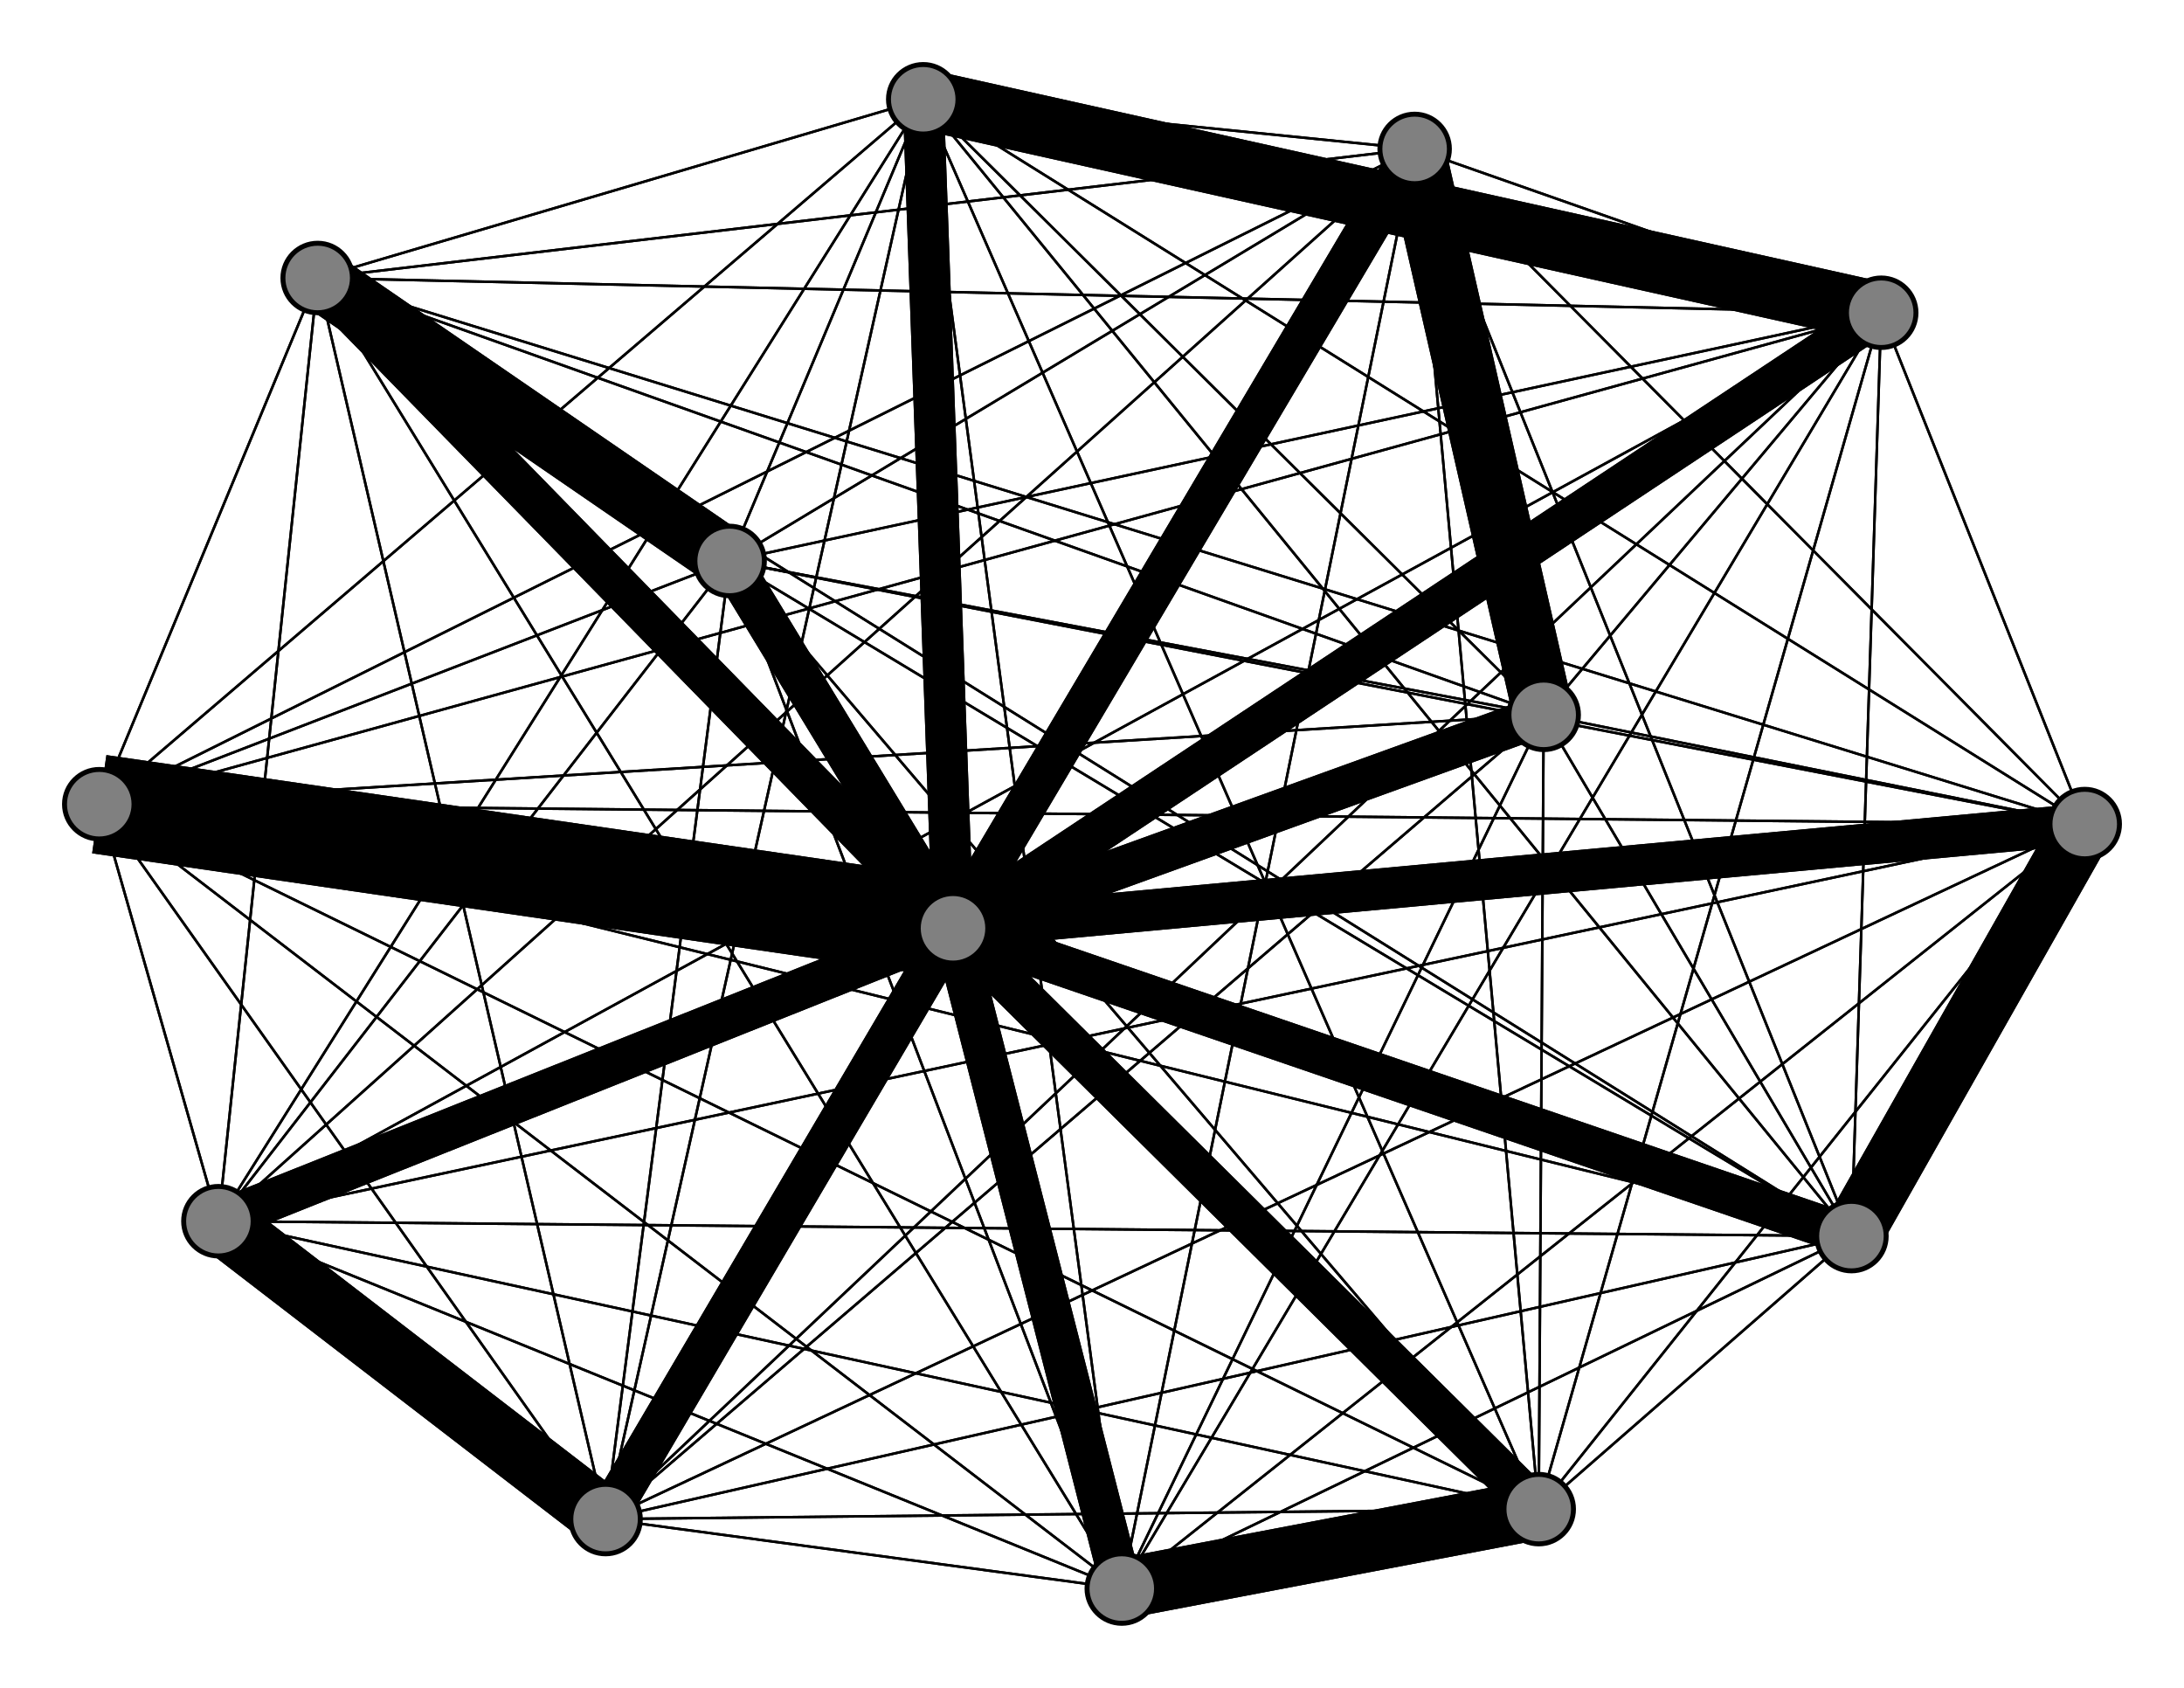 <svg width="440" height="340" xmlns="http://www.w3.org/2000/svg">
<path stroke-width="20.0" stroke="black" d="M 192 187 20 162"/>
<path stroke-width="0.5" stroke="black" d="M 122 306 226 320"/>
<path stroke-width="8.3" stroke="black" d="M 379 63 192 187"/>
<path stroke-width="0.5" stroke="black" d="M 379 63 20 162"/>
<path stroke-width="0.5" stroke="black" d="M 379 63 64 56"/>
<path stroke-width="0.5" stroke="black" d="M 379 63 310 304"/>
<path stroke-width="0.5" stroke="black" d="M 379 63 311 144"/>
<path stroke-width="0.5" stroke="black" d="M 379 63 373 249"/>
<path stroke-width="12.2" stroke="black" d="M 379 63 186 20"/>
<path stroke-width="0.5" stroke="black" d="M 122 306 147 113"/>
<path stroke-width="0.5" stroke="black" d="M 379 63 44 246"/>
<path stroke-width="0.5" stroke="black" d="M 379 63 420 166"/>
<path stroke-width="0.5" stroke="black" d="M 379 63 285 30"/>
<path stroke-width="0.5" stroke="black" d="M 379 63 147 113"/>
<path stroke-width="0.5" stroke="black" d="M 379 63 226 320"/>
<path stroke-width="8.3" stroke="black" d="M 420 166 192 187"/>
<path stroke-width="0.5" stroke="black" d="M 420 166 20 162"/>
<path stroke-width="0.5" stroke="black" d="M 420 166 64 56"/>
<path stroke-width="0.5" stroke="black" d="M 420 166 310 304"/>
<path stroke-width="0.5" stroke="black" d="M 379 63 122 306"/>
<path stroke-width="0.5" stroke="black" d="M 122 306 285 30"/>
<path stroke-width="0.5" stroke="black" d="M 122 306 420 166"/>
<path stroke-width="0.5" stroke="black" d="M 122 306 379 63"/>
<path stroke-width="0.5" stroke="black" d="M 44 246 64 56"/>
<path stroke-width="0.5" stroke="black" d="M 44 246 310 304"/>
<path stroke-width="0.5" stroke="black" d="M 44 246 311 144"/>
<path stroke-width="0.5" stroke="black" d="M 44 246 373 249"/>
<path stroke-width="0.5" stroke="black" d="M 44 246 186 20"/>
<path stroke-width="12.2" stroke="black" d="M 44 246 122 306"/>
<path stroke-width="0.5" stroke="black" d="M 44 246 379 63"/>
<path stroke-width="0.5" stroke="black" d="M 44 246 420 166"/>
<path stroke-width="0.5" stroke="black" d="M 44 246 285 30"/>
<path stroke-width="0.5" stroke="black" d="M 44 246 147 113"/>
<path stroke-width="0.5" stroke="black" d="M 44 246 226 320"/>
<path stroke-width="8.3" stroke="black" d="M 122 306 192 187"/>
<path stroke-width="0.5" stroke="black" d="M 122 306 20 162"/>
<path stroke-width="0.5" stroke="black" d="M 122 306 64 56"/>
<path stroke-width="0.5" stroke="black" d="M 122 306 310 304"/>
<path stroke-width="0.5" stroke="black" d="M 122 306 311 144"/>
<path stroke-width="0.5" stroke="black" d="M 122 306 373 249"/>
<path stroke-width="0.5" stroke="black" d="M 122 306 186 20"/>
<path stroke-width="12.2" stroke="black" d="M 122 306 44 246"/>
<path stroke-width="0.5" stroke="black" d="M 420 166 311 144"/>
<path stroke-width="12.2" stroke="black" d="M 420 166 373 249"/>
<path stroke-width="0.5" stroke="black" d="M 420 166 186 20"/>
<path stroke-width="0.5" stroke="black" d="M 420 166 44 246"/>
<path stroke-width="0.5" stroke="black" d="M 147 113 373 249"/>
<path stroke-width="0.5" stroke="black" d="M 147 113 186 20"/>
<path stroke-width="0.5" stroke="black" d="M 147 113 44 246"/>
<path stroke-width="0.5" stroke="black" d="M 147 113 122 306"/>
<path stroke-width="0.5" stroke="black" d="M 147 113 379 63"/>
<path stroke-width="0.5" stroke="black" d="M 147 113 420 166"/>
<path stroke-width="0.5" stroke="black" d="M 147 113 285 30"/>
<path stroke-width="0.5" stroke="black" d="M 147 113 226 320"/>
<path stroke-width="8.3" stroke="black" d="M 226 320 192 187"/>
<path stroke-width="0.5" stroke="black" d="M 226 320 20 162"/>
<path stroke-width="0.5" stroke="black" d="M 226 320 64 56"/>
<path stroke-width="12.2" stroke="black" d="M 226 320 310 304"/>
<path stroke-width="0.5" stroke="black" d="M 226 320 311 144"/>
<path stroke-width="0.5" stroke="black" d="M 226 320 373 249"/>
<path stroke-width="0.5" stroke="black" d="M 226 320 186 20"/>
<path stroke-width="0.5" stroke="black" d="M 226 320 44 246"/>
<path stroke-width="0.5" stroke="black" d="M 226 320 122 306"/>
<path stroke-width="0.5" stroke="black" d="M 226 320 379 63"/>
<path stroke-width="0.5" stroke="black" d="M 226 320 420 166"/>
<path stroke-width="0.5" stroke="black" d="M 147 113 311 144"/>
<path stroke-width="0.5" stroke="black" d="M 44 246 20 162"/>
<path stroke-width="0.5" stroke="black" d="M 147 113 310 304"/>
<path stroke-width="0.5" stroke="black" d="M 147 113 20 162"/>
<path stroke-width="0.5" stroke="black" d="M 420 166 122 306"/>
<path stroke-width="0.5" stroke="black" d="M 420 166 379 63"/>
<path stroke-width="0.5" stroke="black" d="M 420 166 285 30"/>
<path stroke-width="0.5" stroke="black" d="M 420 166 147 113"/>
<path stroke-width="0.5" stroke="black" d="M 420 166 226 320"/>
<path stroke-width="8.3" stroke="black" d="M 285 30 192 187"/>
<path stroke-width="0.5" stroke="black" d="M 285 30 20 162"/>
<path stroke-width="0.5" stroke="black" d="M 285 30 64 56"/>
<path stroke-width="0.5" stroke="black" d="M 285 30 310 304"/>
<path stroke-width="12.2" stroke="black" d="M 285 30 311 144"/>
<path stroke-width="0.5" stroke="black" d="M 285 30 373 249"/>
<path stroke-width="0.5" stroke="black" d="M 285 30 186 20"/>
<path stroke-width="0.5" stroke="black" d="M 285 30 44 246"/>
<path stroke-width="0.5" stroke="black" d="M 285 30 122 306"/>
<path stroke-width="0.5" stroke="black" d="M 285 30 379 63"/>
<path stroke-width="0.5" stroke="black" d="M 285 30 420 166"/>
<path stroke-width="0.5" stroke="black" d="M 285 30 147 113"/>
<path stroke-width="0.5" stroke="black" d="M 285 30 226 320"/>
<path stroke-width="8.3" stroke="black" d="M 147 113 192 187"/>
<path stroke-width="12.2" stroke="black" d="M 147 113 64 56"/>
<path stroke-width="8.3" stroke="black" d="M 44 246 192 187"/>
<path stroke-width="0.5" stroke="black" d="M 186 20 226 320"/>
<path stroke-width="0.5" stroke="black" d="M 186 20 147 113"/>
<path stroke-width="0.5" stroke="black" d="M 20 162 147 113"/>
<path stroke-width="0.5" stroke="black" d="M 20 162 226 320"/>
<path stroke-width="8.3" stroke="black" d="M 64 56 192 187"/>
<path stroke-width="0.5" stroke="black" d="M 64 56 20 162"/>
<path stroke-width="0.5" stroke="black" d="M 64 56 310 304"/>
<path stroke-width="0.5" stroke="black" d="M 64 56 311 144"/>
<path stroke-width="0.5" stroke="black" d="M 64 56 373 249"/>
<path stroke-width="0.5" stroke="black" d="M 64 56 186 20"/>
<path stroke-width="0.5" stroke="black" d="M 64 56 44 246"/>
<path stroke-width="0.5" stroke="black" d="M 64 56 122 306"/>
<path stroke-width="0.5" stroke="black" d="M 64 56 379 63"/>
<path stroke-width="0.5" stroke="black" d="M 64 56 420 166"/>
<path stroke-width="0.5" stroke="black" d="M 64 56 285 30"/>
<path stroke-width="12.2" stroke="black" d="M 64 56 147 113"/>
<path stroke-width="0.5" stroke="black" d="M 64 56 226 320"/>
<path stroke-width="8.3" stroke="black" d="M 310 304 192 187"/>
<path stroke-width="0.5" stroke="black" d="M 310 304 20 162"/>
<path stroke-width="0.5" stroke="black" d="M 310 304 64 56"/>
<path stroke-width="0.5" stroke="black" d="M 310 304 311 144"/>
<path stroke-width="0.5" stroke="black" d="M 20 162 285 30"/>
<path stroke-width="0.5" stroke="black" d="M 310 304 373 249"/>
<path stroke-width="0.5" stroke="black" d="M 20 162 420 166"/>
<path stroke-width="0.5" stroke="black" d="M 20 162 122 306"/>
<path stroke-width="8.3" stroke="black" d="M 192 187 64 56"/>
<path stroke-width="8.3" stroke="black" d="M 192 187 310 304"/>
<path stroke-width="8.3" stroke="black" d="M 192 187 311 144"/>
<path stroke-width="8.3" stroke="black" d="M 192 187 373 249"/>
<path stroke-width="8.3" stroke="black" d="M 192 187 186 20"/>
<path stroke-width="8.3" stroke="black" d="M 192 187 44 246"/>
<path stroke-width="8.3" stroke="black" d="M 192 187 122 306"/>
<path stroke-width="8.3" stroke="black" d="M 192 187 379 63"/>
<path stroke-width="8.3" stroke="black" d="M 192 187 420 166"/>
<path stroke-width="8.3" stroke="black" d="M 192 187 285 30"/>
<path stroke-width="8.3" stroke="black" d="M 192 187 147 113"/>
<path stroke-width="8.3" stroke="black" d="M 192 187 226 320"/>
<path stroke-width="20.0" stroke="black" d="M 20 162 192 187"/>
<path stroke-width="0.5" stroke="black" d="M 20 162 64 56"/>
<path stroke-width="0.5" stroke="black" d="M 20 162 310 304"/>
<path stroke-width="0.5" stroke="black" d="M 20 162 311 144"/>
<path stroke-width="0.5" stroke="black" d="M 20 162 373 249"/>
<path stroke-width="0.5" stroke="black" d="M 20 162 186 20"/>
<path stroke-width="0.5" stroke="black" d="M 20 162 44 246"/>
<path stroke-width="0.5" stroke="black" d="M 20 162 379 63"/>
<path stroke-width="0.5" stroke="black" d="M 226 320 285 30"/>
<path stroke-width="0.5" stroke="black" d="M 310 304 186 20"/>
<path stroke-width="0.5" stroke="black" d="M 310 304 122 306"/>
<path stroke-width="0.5" stroke="black" d="M 373 249 186 20"/>
<path stroke-width="0.5" stroke="black" d="M 373 249 44 246"/>
<path stroke-width="0.5" stroke="black" d="M 373 249 122 306"/>
<path stroke-width="0.5" stroke="black" d="M 373 249 379 63"/>
<path stroke-width="12.2" stroke="black" d="M 373 249 420 166"/>
<path stroke-width="0.5" stroke="black" d="M 373 249 285 30"/>
<path stroke-width="0.5" stroke="black" d="M 373 249 147 113"/>
<path stroke-width="0.5" stroke="black" d="M 373 249 226 320"/>
<path stroke-width="8.3" stroke="black" d="M 186 20 192 187"/>
<path stroke-width="0.5" stroke="black" d="M 186 20 20 162"/>
<path stroke-width="0.5" stroke="black" d="M 186 20 64 56"/>
<path stroke-width="0.5" stroke="black" d="M 186 20 310 304"/>
<path stroke-width="0.5" stroke="black" d="M 186 20 311 144"/>
<path stroke-width="0.5" stroke="black" d="M 186 20 373 249"/>
<path stroke-width="0.5" stroke="black" d="M 186 20 44 246"/>
<path stroke-width="0.5" stroke="black" d="M 186 20 122 306"/>
<path stroke-width="12.2" stroke="black" d="M 186 20 379 63"/>
<path stroke-width="0.5" stroke="black" d="M 186 20 420 166"/>
<path stroke-width="0.5" stroke="black" d="M 186 20 285 30"/>
<path stroke-width="0.5" stroke="black" d="M 373 249 311 144"/>
<path stroke-width="0.5" stroke="black" d="M 310 304 44 246"/>
<path stroke-width="0.5" stroke="black" d="M 373 249 310 304"/>
<path stroke-width="0.5" stroke="black" d="M 373 249 20 162"/>
<path stroke-width="0.5" stroke="black" d="M 310 304 379 63"/>
<path stroke-width="0.5" stroke="black" d="M 310 304 420 166"/>
<path stroke-width="0.5" stroke="black" d="M 310 304 285 30"/>
<path stroke-width="0.5" stroke="black" d="M 310 304 147 113"/>
<path stroke-width="12.2" stroke="black" d="M 310 304 226 320"/>
<path stroke-width="8.3" stroke="black" d="M 311 144 192 187"/>
<path stroke-width="0.5" stroke="black" d="M 311 144 20 162"/>
<path stroke-width="0.5" stroke="black" d="M 311 144 64 56"/>
<path stroke-width="0.5" stroke="black" d="M 311 144 310 304"/>
<path stroke-width="0.5" stroke="black" d="M 311 144 373 249"/>
<path stroke-width="0.5" stroke="black" d="M 311 144 186 20"/>
<path stroke-width="0.5" stroke="black" d="M 311 144 44 246"/>
<path stroke-width="0.5" stroke="black" d="M 311 144 122 306"/>
<path stroke-width="0.5" stroke="black" d="M 311 144 379 63"/>
<path stroke-width="0.5" stroke="black" d="M 311 144 420 166"/>
<path stroke-width="12.2" stroke="black" d="M 311 144 285 30"/>
<path stroke-width="0.5" stroke="black" d="M 311 144 147 113"/>
<path stroke-width="0.5" stroke="black" d="M 311 144 226 320"/>
<path stroke-width="8.3" stroke="black" d="M 373 249 192 187"/>
<path stroke-width="0.5" stroke="black" d="M 373 249 64 56"/>
<path stroke-width="0.5" stroke="black" d="M 226 320 147 113"/>
<circle cx="192" cy="187" r="7.0" style="fill:gray;stroke:black;stroke-width:1.0"/>
<circle cx="20" cy="162" r="7.0" style="fill:gray;stroke:black;stroke-width:1.0"/>
<circle cx="64" cy="56" r="7.0" style="fill:gray;stroke:black;stroke-width:1.0"/>
<circle cx="310" cy="304" r="7.0" style="fill:gray;stroke:black;stroke-width:1.0"/>
<circle cx="311" cy="144" r="7.0" style="fill:gray;stroke:black;stroke-width:1.0"/>
<circle cx="373" cy="249" r="7.0" style="fill:gray;stroke:black;stroke-width:1.0"/>
<circle cx="186" cy="20" r="7.0" style="fill:gray;stroke:black;stroke-width:1.0"/>
<circle cx="44" cy="246" r="7.0" style="fill:gray;stroke:black;stroke-width:1.0"/>
<circle cx="122" cy="306" r="7.0" style="fill:gray;stroke:black;stroke-width:1.0"/>
<circle cx="379" cy="63" r="7.0" style="fill:gray;stroke:black;stroke-width:1.0"/>
<circle cx="420" cy="166" r="7.0" style="fill:gray;stroke:black;stroke-width:1.0"/>
<circle cx="285" cy="30" r="7.0" style="fill:gray;stroke:black;stroke-width:1.0"/>
<circle cx="147" cy="113" r="7.0" style="fill:gray;stroke:black;stroke-width:1.0"/>
<circle cx="226" cy="320" r="7.0" style="fill:gray;stroke:black;stroke-width:1.0"/>
</svg>
